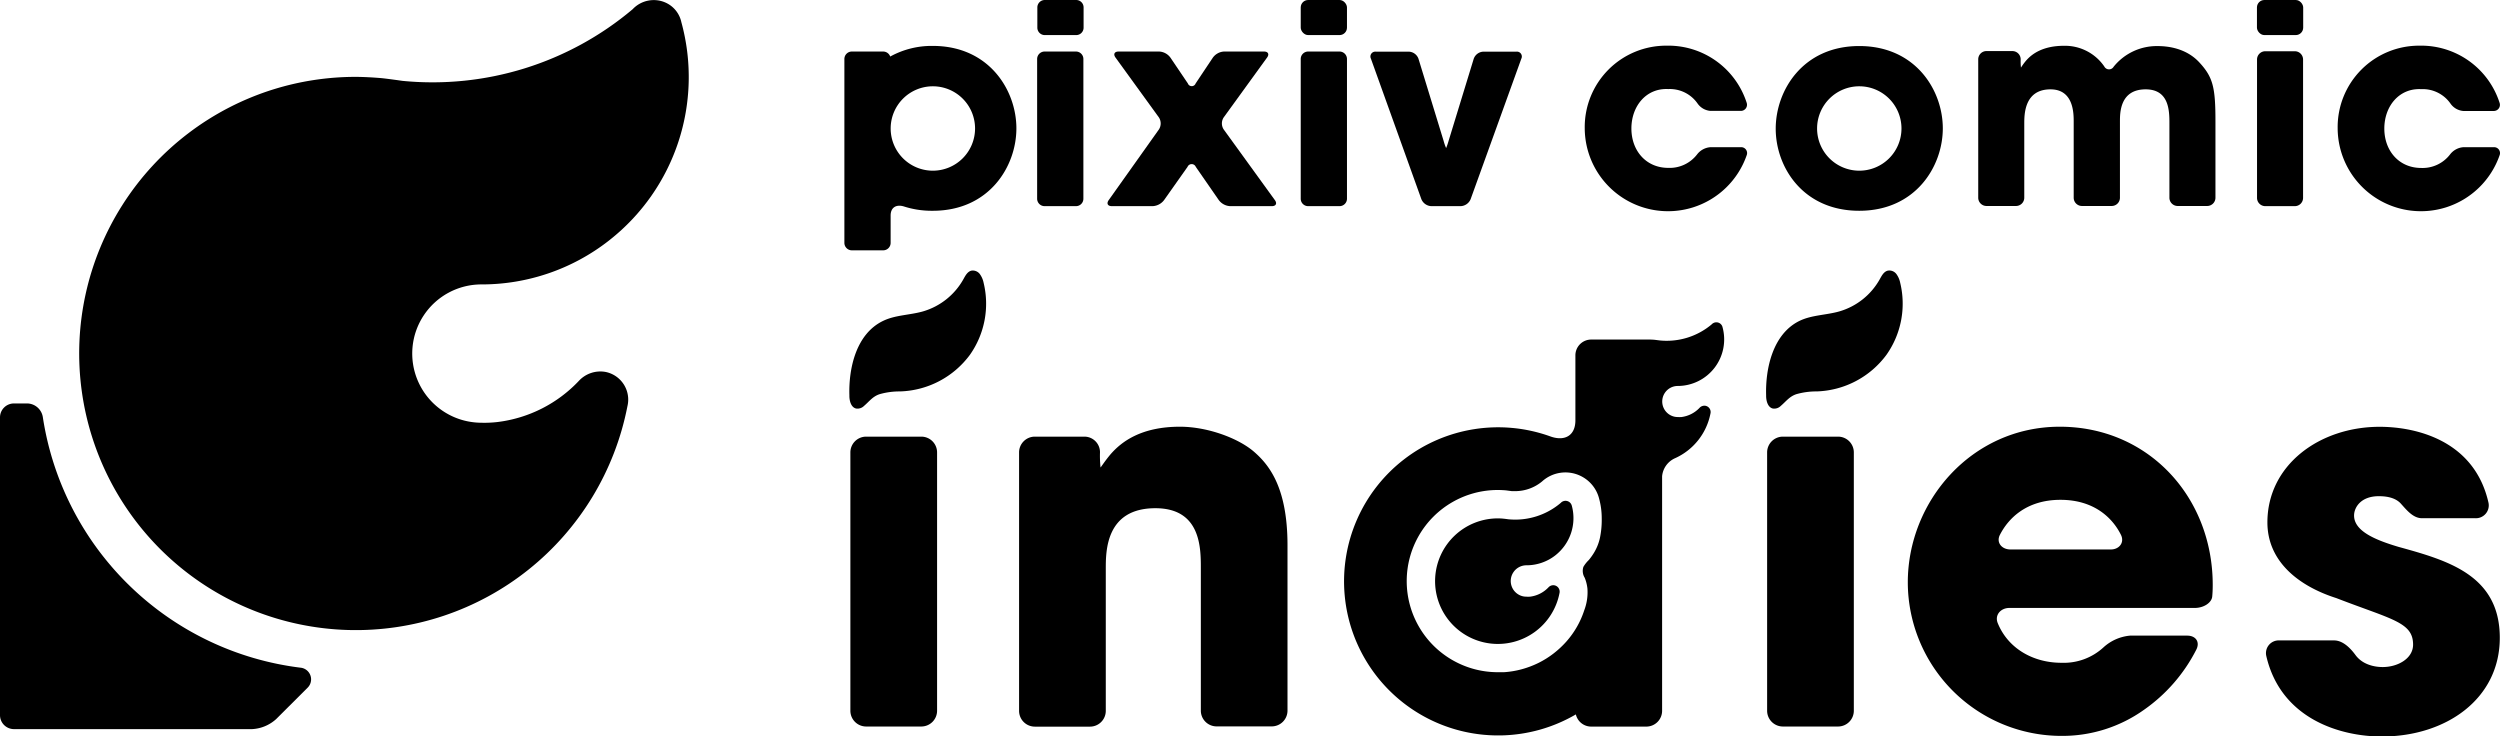 <svg xmlns="http://www.w3.org/2000/svg" viewBox="0 0 604.91 178.19"><g id="レイヤー_2" data-name="レイヤー 2"><g id="レイヤー_1-2" data-name="レイヤー 1"><path d="M222.92,175.79H209.58a3.82,3.82,0,0,1-3.82-3.82v-62.5a3.82,3.82,0,0,1,3.82-3.82h13.34a3.82,3.82,0,0,1,3.82,3.82V172A3.82,3.82,0,0,1,222.92,175.79Z"/><path d="M250.39,105.65h11.95a3.78,3.78,0,0,1,3.82,3.73,27.21,27.21,0,0,0,.13,3.73c.07,0,1-1.49,2.35-3.1,2.76-3.22,7.59-6.76,16.86-6.76,6.69,0,14.15,2.78,17.94,6.07s8.09,8.84,8.09,22.62v40a3.82,3.82,0,0,1-3.82,3.82H294.37a3.81,3.81,0,0,1-3.81-3.82V137.5c0-4.93,0-14.53-11-14.53-12,0-12,10.36-12,14.65V172a3.82,3.82,0,0,1-3.82,3.82H250.39a3.82,3.82,0,0,1-3.81-3.82v-62.5A3.82,3.82,0,0,1,250.39,105.65Z"/><path d="M531.4,157.24a39.68,39.68,0,0,1-12.62,14.5,34.05,34.05,0,0,1-20,6.32,37.21,37.21,0,0,1-37.16-37.15c0-19.59,15.42-37.66,36.78-37.66s37,16.94,37,38.29c0,1.17-.05,2.05-.12,2.79-.14,1.54-2.1,2.77-4.2,2.77H486.2c-2.11,0-3.61,1.72-2.82,3.67,2.48,6.1,8.51,9.6,15.43,9.6A14.2,14.2,0,0,0,509,156.61a11,11,0,0,1,6.39-2.81h13.84C531.34,153.8,532.38,155.38,531.4,157.24Zm-18.23-27.87c-2-4-6.42-8.43-14.61-8.43s-12.58,4.45-14.63,8.43c-1,1.88.41,3.58,2.52,3.58h24.21C512.77,133,514.14,131.25,513.17,129.37Z"/><path d="M580.91,121.85c-.91-1-2.5-1.79-5.31-1.79-4.43,0-6,2.78-6,4.68,0,3.79,5.19,5.93,10.74,7.58,11.89,3.28,24.52,6.82,24.52,22,0,14.79-13,23.89-28.56,23.89-9.85,0-24.39-4.14-27.94-19.49a3.08,3.08,0,0,1,3.2-3.76h13.21c2.11,0,3.92,1.83,5.17,3.53,2.13,2.91,5.94,2.91,6.62,2.91,3.53,0,7.32-2,7.32-5.43,0-5.44-5.17-6.07-18.57-11.25-9.1-2.9-16.68-8.85-16.68-18.32,0-13.9,12.63-23.13,27.16-23.13,8.57,0,22.89,3.15,26.33,18.35a3.11,3.11,0,0,1-3.22,3.77H586C583.87,125.37,582.32,123.41,580.91,121.85Z"/><path d="M205.52,95.6v.17c0,1.25.41,2.8,1.63,3.08a2.24,2.24,0,0,0,1.91-.63c1.28-1.09,2.05-2.25,3.73-2.83a17.55,17.55,0,0,1,5-.68,21.83,21.83,0,0,0,16.91-8.88A21.46,21.46,0,0,0,238,68.43a5.38,5.38,0,0,0-.92-2.12,2.13,2.13,0,0,0-2-.83c-1,.22-1.51,1.25-2,2.13a16.48,16.48,0,0,1-9.76,7.74c-3.19.91-6.67.85-9.65,2.3C207.16,80.78,205.33,89.08,205.52,95.6Z"/><path d="M444.74,175.79H431.4a3.82,3.82,0,0,1-3.82-3.82v-62.5a3.82,3.82,0,0,1,3.82-3.82h13.34a3.82,3.82,0,0,1,3.82,3.82V172A3.82,3.82,0,0,1,444.74,175.79Z"/><path d="M427.34,95.6v.17c0,1.25.41,2.8,1.63,3.08a2.24,2.24,0,0,0,1.91-.63c1.28-1.09,2.06-2.25,3.73-2.83a17.55,17.55,0,0,1,4.95-.68,21.83,21.83,0,0,0,16.91-8.88,21.46,21.46,0,0,0,3.31-17.4,5.38,5.38,0,0,0-.92-2.12,2.13,2.13,0,0,0-2.05-.83c-1,.22-1.51,1.25-2,2.13a16.45,16.45,0,0,1-9.76,7.74c-3.19.91-6.67.85-9.65,2.3C429,80.78,427.15,89.08,427.34,95.6Z"/><path d="M412.69,98.19a1.6,1.6,0,0,0-1.45.48,7.31,7.31,0,0,1-4.41,2.24,7,7,0,0,1-.9,0,3.84,3.84,0,0,1-.69-.07,3.76,3.76,0,0,1,.69-7.45A11.26,11.26,0,0,0,416.8,79.2a1.52,1.52,0,0,0-.83-1.06,1.55,1.55,0,0,0-1.81.35,16.89,16.89,0,0,1-12.51,3.89l-1.2-.15a12.79,12.79,0,0,0-1.34-.07H385A3.82,3.82,0,0,0,381.19,86v15.71c0,3.71-2.59,5.14-6.08,3.88a37.28,37.28,0,1,0,6.19,67.27,3.81,3.81,0,0,0,3.71,2.95h13.34a3.82,3.82,0,0,0,3.82-3.82V115.25a5.3,5.3,0,0,1,3.18-4.4,15,15,0,0,0,8.52-10.79A1.54,1.54,0,0,0,412.69,98.19Zm-25.55,31.9a11.87,11.87,0,0,1-1.59,3.88,14.27,14.27,0,0,1-1.13,1.55,7.47,7.47,0,0,0-1.29,1.63,3.12,3.12,0,0,0,.31,2.64,9.72,9.72,0,0,1,.66,2.61,12.31,12.31,0,0,1-.78,5.3,21,21,0,0,1-1.78,4,21.4,21.4,0,0,1-2.49,3.48,22.68,22.68,0,0,1-3.12,2.92,21.7,21.7,0,0,1-3.63,2.28,22.52,22.52,0,0,1-4.05,1.54,21.48,21.48,0,0,1-4.36.73c-.49,0-1,0-1.47,0a22,22,0,1,1,0-44.09c.71,0,1.57.05,2.05.1l1.36.18c.2,0,.51,0,.81,0a10.2,10.2,0,0,0,6.5-2.36,8.4,8.4,0,0,1,9.19-1.38,8.39,8.39,0,0,1,4.63,5.67,18,18,0,0,1,.6,4.62A21.44,21.44,0,0,1,387.14,130.09Z"/><path d="M376.14,141.63a1.58,1.58,0,0,0-1.46.48h0a7.35,7.35,0,0,1-4.45,2.26,5.74,5.74,0,0,1-.91,0,4,4,0,0,1-.7-.06,3.8,3.8,0,0,1,.7-7.53,11.33,11.33,0,0,0,7-2.39l.06-.05a11.45,11.45,0,0,0,3.95-11.94h0a1.57,1.57,0,0,0-2.68-.72A17,17,0,0,1,365,125.65s-.89-.12-1.22-.15a12.84,12.84,0,0,0-1.35-.07,15.19,15.19,0,1,0,14.91,18.09A1.56,1.56,0,0,0,376.14,141.63Z"/><path d="M66.33,21.57a66.94,66.94,0,1,0,85.48,76.74h0A6.83,6.83,0,0,0,146.55,90a7.09,7.09,0,0,0-6.43,2.1l0,0a32.47,32.47,0,0,1-19.63,10,26.78,26.78,0,0,1-4,.19,17.07,17.07,0,0,1-3.06-.29,16.73,16.73,0,0,1,3.06-33.18,49.94,49.94,0,0,0,30.77-10.55l.29-.23A50.17,50.17,0,0,0,164.87,5.39h0A6.73,6.73,0,0,0,161.15.68a7,7,0,0,0-8.06,1.54A75.08,75.08,0,0,1,97.4,19.57S93.46,19,92,18.88s-3.94-.28-6-.28a66.89,66.89,0,0,0-19.76,3"/><path d="M66.81,174A9.36,9.36,0,0,1,61,176.42H3.38A3.38,3.38,0,0,1,0,173V101a3.38,3.38,0,0,1,3.38-3.38H6.67a3.91,3.91,0,0,1,3.7,3.35,72,72,0,0,0,62.54,60.61,2.84,2.84,0,0,1,1.53,4.81Z"/><path d="M260.35,8.49h-7.6A1.8,1.8,0,0,1,251,6.7V1.8a1.8,1.8,0,0,1,1.8-1.8h7.6a1.79,1.79,0,0,1,1.79,1.8V6.7A1.79,1.79,0,0,1,260.35,8.49Zm0,41.39h-7.6a1.8,1.8,0,0,1-1.8-1.79V14.27a1.81,1.81,0,0,1,1.8-1.8h7.6a1.8,1.8,0,0,1,1.79,1.8V48.09A1.79,1.79,0,0,1,260.35,49.88Z"/><path d="M306.59,13.92l-10.5,14.49a2.65,2.65,0,0,0,0,2.91l12.39,17.11c.58.8.25,1.45-.74,1.45h-10.1a3.64,3.64,0,0,1-2.76-1.5l-5.54-8a1.08,1.08,0,0,0-2,0l-5.65,8a3.68,3.68,0,0,1-2.78,1.5h-9.89c-1,0-1.33-.65-.75-1.46l12.14-17.09a2.67,2.67,0,0,0,0-2.92l-10.5-14.49c-.58-.8-.25-1.45.74-1.45h9.82A3.57,3.57,0,0,1,283.24,14l4.18,6.19a1,1,0,0,0,1.88,0L293.43,14a3.57,3.57,0,0,1,2.73-1.53h9.69C306.84,12.47,307.17,13.12,306.59,13.92Z"/><path d="M324.12,49.88h-7.6a1.79,1.79,0,0,1-1.79-1.79V14.27a1.8,1.8,0,0,1,1.79-1.8h7.6a1.81,1.81,0,0,1,1.8,1.8V48.09A1.8,1.8,0,0,1,324.12,49.88Z"/><path d="M353.45,49.88h-7.13a2.72,2.72,0,0,1-2.4-1.69l-12.21-34a1.18,1.18,0,0,1,1.19-1.69h8a2.58,2.58,0,0,1,2.32,1.72l6.09,19.89a12.07,12.07,0,0,0,.6,1.72,14.8,14.8,0,0,0,.59-1.72l6.09-19.89a2.58,2.58,0,0,1,2.33-1.72h8a1.18,1.18,0,0,1,1.19,1.69l-12.27,34A2.73,2.73,0,0,1,353.45,49.88Z"/><path d="M422.63,37.58A20.15,20.15,0,0,1,383.45,31a19.7,19.7,0,0,1,19.81-19.95,19.92,19.92,0,0,1,19.36,13.78,1.49,1.49,0,0,1-1.53,2h-7.27a4.21,4.21,0,0,1-3.06-1.77,8.18,8.18,0,0,0-7.1-3.51c-5.34-.27-8.92,4.13-8.92,9.54s3.58,9.53,8.92,9.53a8.37,8.37,0,0,0,7-3.29,4.48,4.48,0,0,1,3.14-1.71h7.35A1.43,1.43,0,0,1,422.63,37.58Z"/><path d="M480.54,12.36h6.39a2,2,0,0,1,2,2,14,14,0,0,0,.07,2s.5-.82,1.23-1.68c1.43-1.66,4.11-3.6,9.18-3.6a11.54,11.54,0,0,1,9.75,5,1.29,1.29,0,0,0,2.26.07,13.41,13.41,0,0,1,10.71-5c2.64,0,6.83.61,9.88,3.79,3.51,3.72,4.05,6.22,4.05,14.54V47.84a2,2,0,0,1-2,2h-7.14a2,2,0,0,1-2-2V29.94c0-3,0-8.32-5.75-8.32-6.22,0-6.22,5.68-6.22,7.78V47.84a2,2,0,0,1-2,2h-7.14a2,2,0,0,1-2.05-2V29.46c0-2,0-7.84-5.61-7.84-6.35,0-6.35,6.09-6.35,8.32v17.9a2,2,0,0,1-2,2h-7.14a2,2,0,0,1-2-2V14.4A2,2,0,0,1,480.54,12.36Z"/><path d="M555.26,49.88h-7.14a2,2,0,0,1-2-2V14.4a2,2,0,0,1,2-2h7.14a2,2,0,0,1,2,2V47.84A2,2,0,0,1,555.26,49.88Z"/><path d="M604.81,37.58A20.15,20.15,0,0,1,565.63,31a19.7,19.7,0,0,1,19.81-19.95A19.92,19.92,0,0,1,604.8,24.85a1.49,1.49,0,0,1-1.53,2H596a4.21,4.21,0,0,1-3.06-1.77,8.19,8.19,0,0,0-7.1-3.51c-5.34-.27-8.92,4.13-8.92,9.54s3.58,9.53,8.92,9.53a8.37,8.37,0,0,0,7-3.29A4.48,4.48,0,0,1,596,35.62h7.34A1.43,1.43,0,0,1,604.81,37.58Z"/><path d="M449.87,11.14c-13.65,0-20.21,10.75-20.21,20S436.22,51,449.87,51s20.22-10.75,20.22-19.94S463.53,11.14,449.87,11.14Zm0,30.16a10.21,10.21,0,1,1,10.22-10.21A10.21,10.21,0,0,1,449.87,41.3Z"/><path d="M215.4,13.68a1.81,1.81,0,0,0-1.69-1.21h-7.6a1.81,1.81,0,0,0-1.8,1.8v44.5a1.81,1.81,0,0,0,1.8,1.8h7.6a1.8,1.8,0,0,0,1.79-1.8V52.15c0-2,1.41-2.78,3.29-2.17A22,22,0,0,0,225.71,51c13.66,0,20.22-10.75,20.22-19.94s-6.56-19.95-20.22-19.95A20.8,20.8,0,0,0,215.4,13.68ZM225.72,41.3a10.21,10.21,0,1,1,10.21-10.21A10.22,10.22,0,0,1,225.72,41.3Z"/><rect x="314.73" width="11.19" height="8.49" rx="1.8"/><rect x="546.1" width="11.19" height="8.49" rx="1.8"/></g></g></svg>